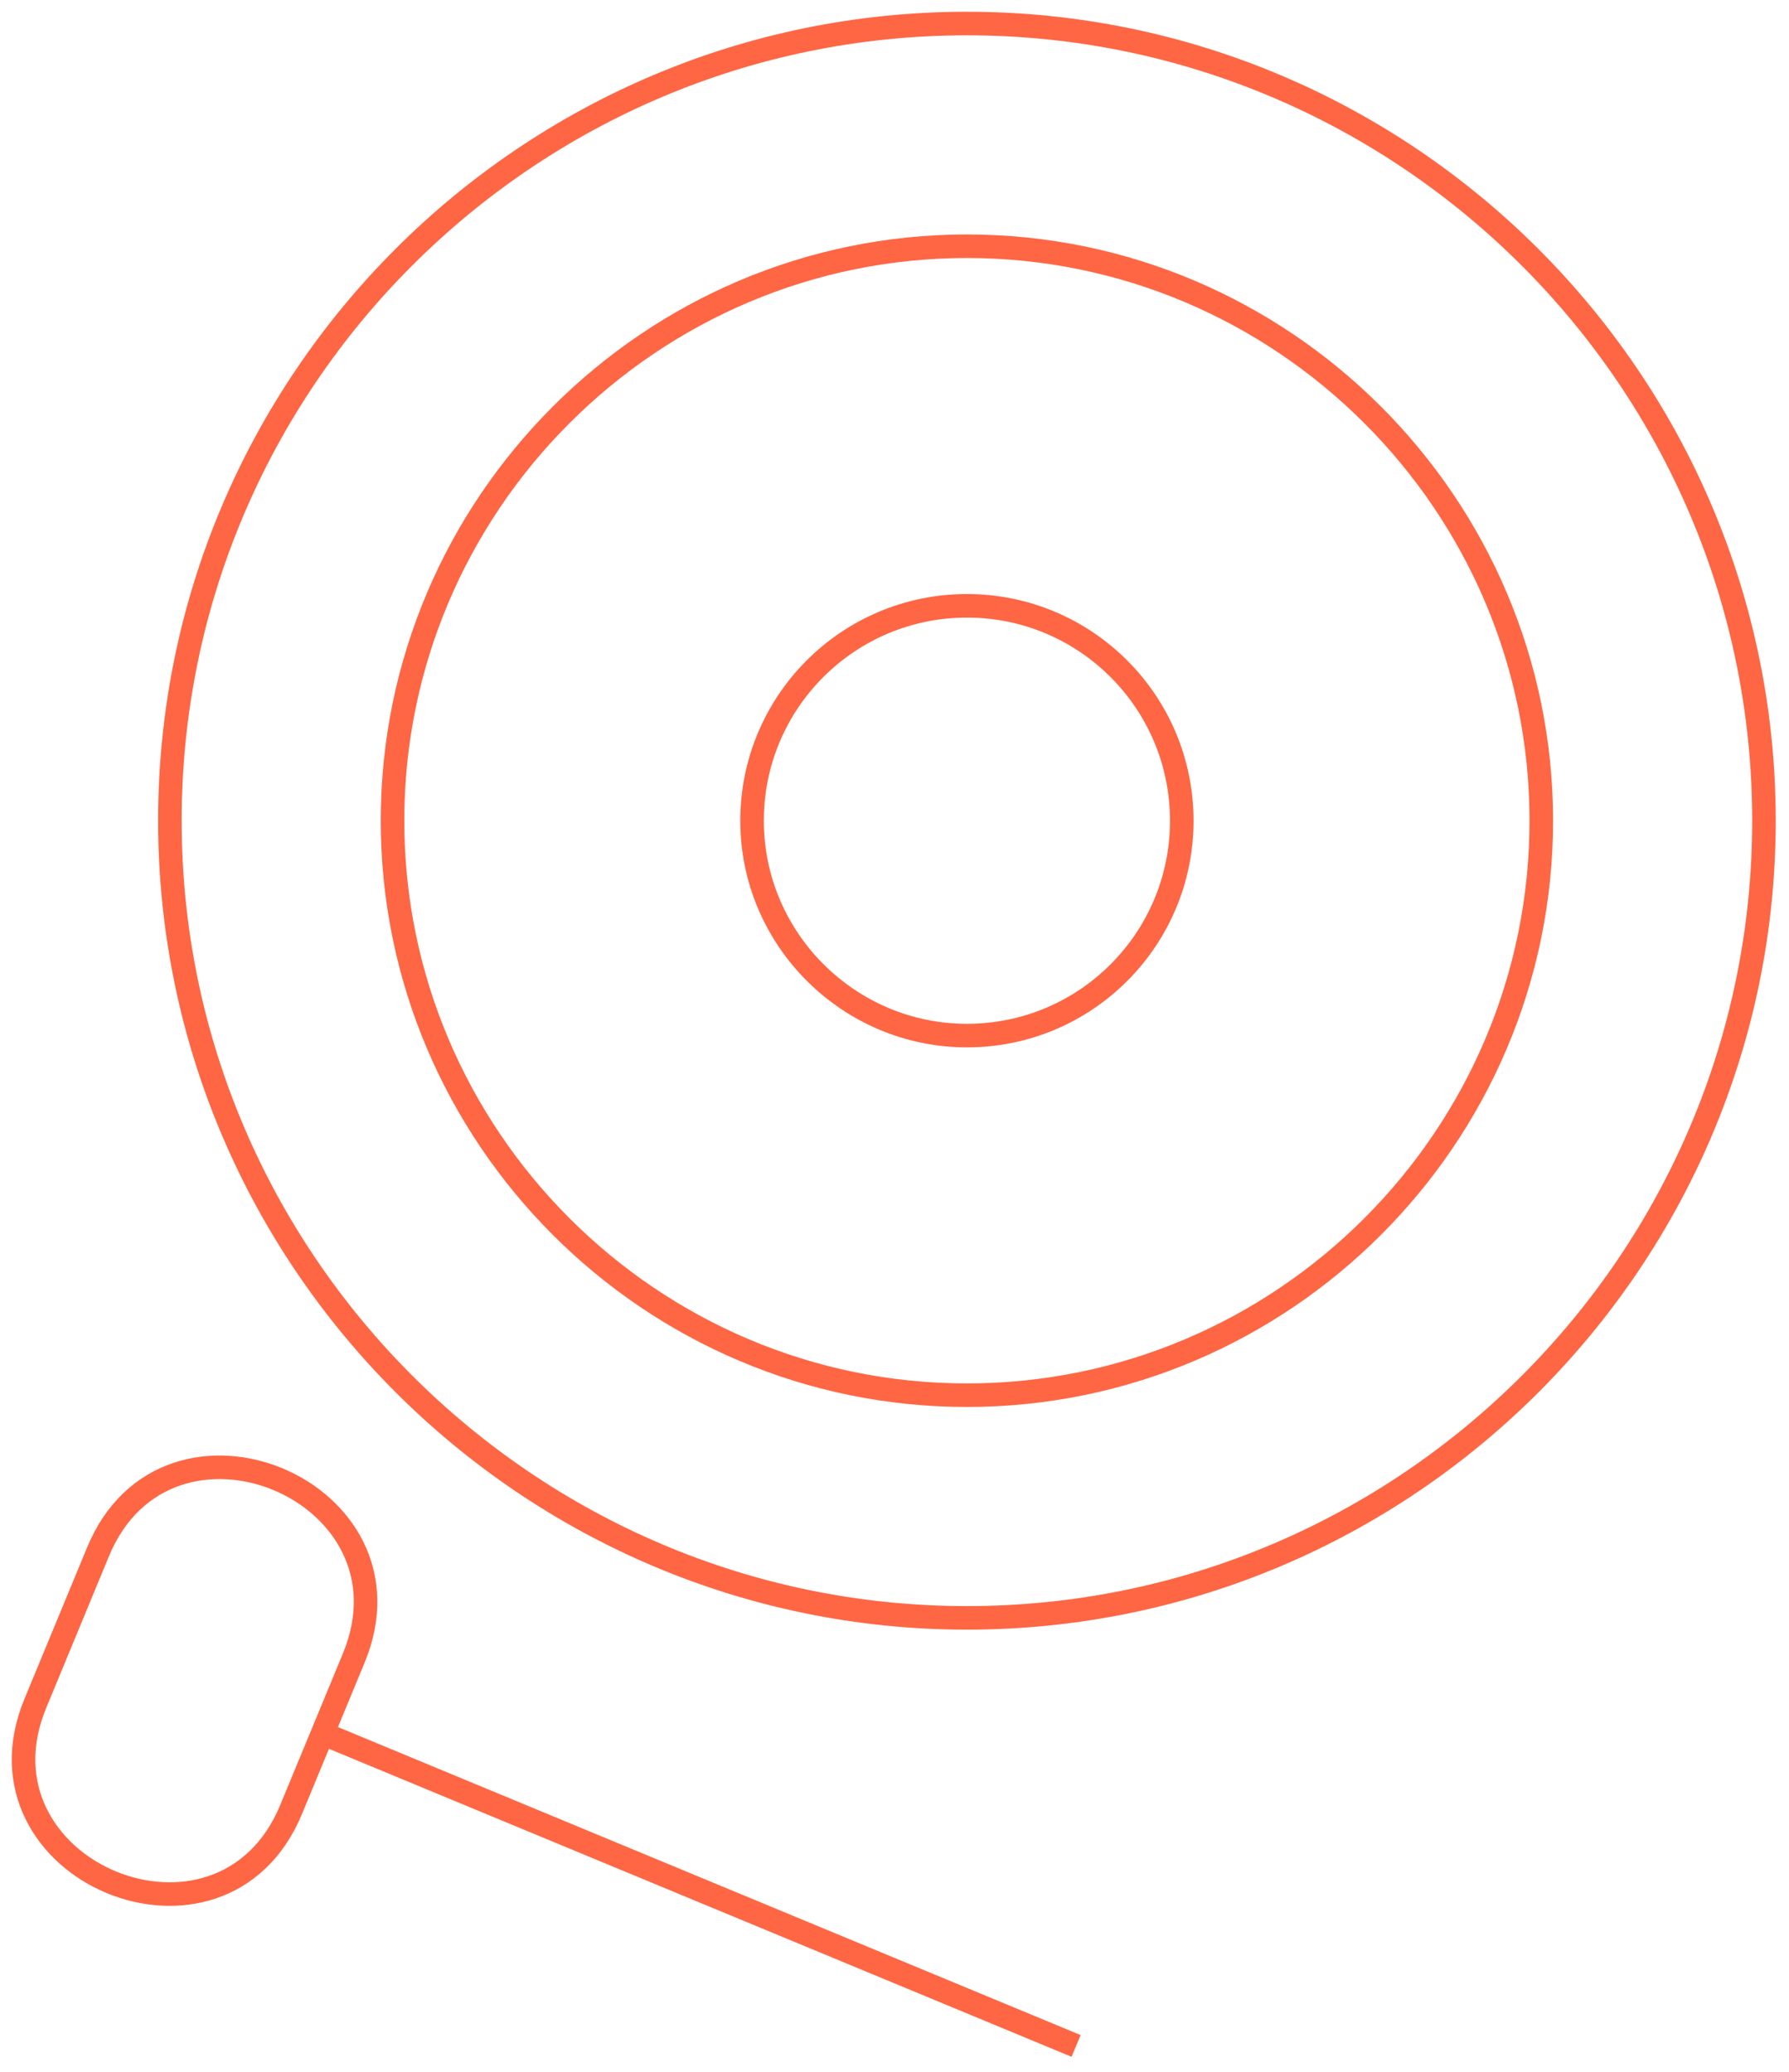 <svg xmlns="http://www.w3.org/2000/svg" width="76" height="88" viewBox="0 0 76 88" fill="none">
  <path fill-rule="evenodd" clip-rule="evenodd" d="M41.076 68.719C59.736 68.719 74.936 53.519 74.936 34.859C74.936 16.2 59.736 1 41.076 1C22.417 1 7.217 16.2 7.217 34.859C7.217 53.519 22.454 68.719 41.076 68.719Z" stroke="#FF6643" stroke-miterlimit="22.926"/>
  <path fill-rule="evenodd" clip-rule="evenodd" d="M41.076 59.261C54.509 59.261 65.477 48.293 65.477 34.86C65.477 21.427 54.509 10.459 41.076 10.459C27.642 10.459 16.675 21.427 16.675 34.86C16.675 48.293 27.642 59.261 41.076 59.261Z" stroke="#FF6643" stroke-miterlimit="22.926"/>
  <path fill-rule="evenodd" clip-rule="evenodd" d="M41.077 43.987C46.119 43.987 50.204 39.902 50.204 34.86C50.204 29.818 46.119 25.732 41.077 25.732C36.034 25.732 31.949 29.818 31.949 34.86C31.949 39.902 36.071 43.987 41.077 43.987Z" stroke="#FF6643" stroke-miterlimit="22.926"/>
  <path d="M45.714 86.901L13.584 73.578" stroke="#FF6643" stroke-miterlimit="22.926"/>
  <path fill-rule="evenodd" clip-rule="evenodd" d="M1.512 72.326C-1.47 79.466 9.424 83.993 12.369 76.853L15.019 70.449C18 63.309 7.106 58.782 4.161 65.922L1.512 72.326Z" stroke="#FF6643" stroke-miterlimit="22.926"/>
</svg>